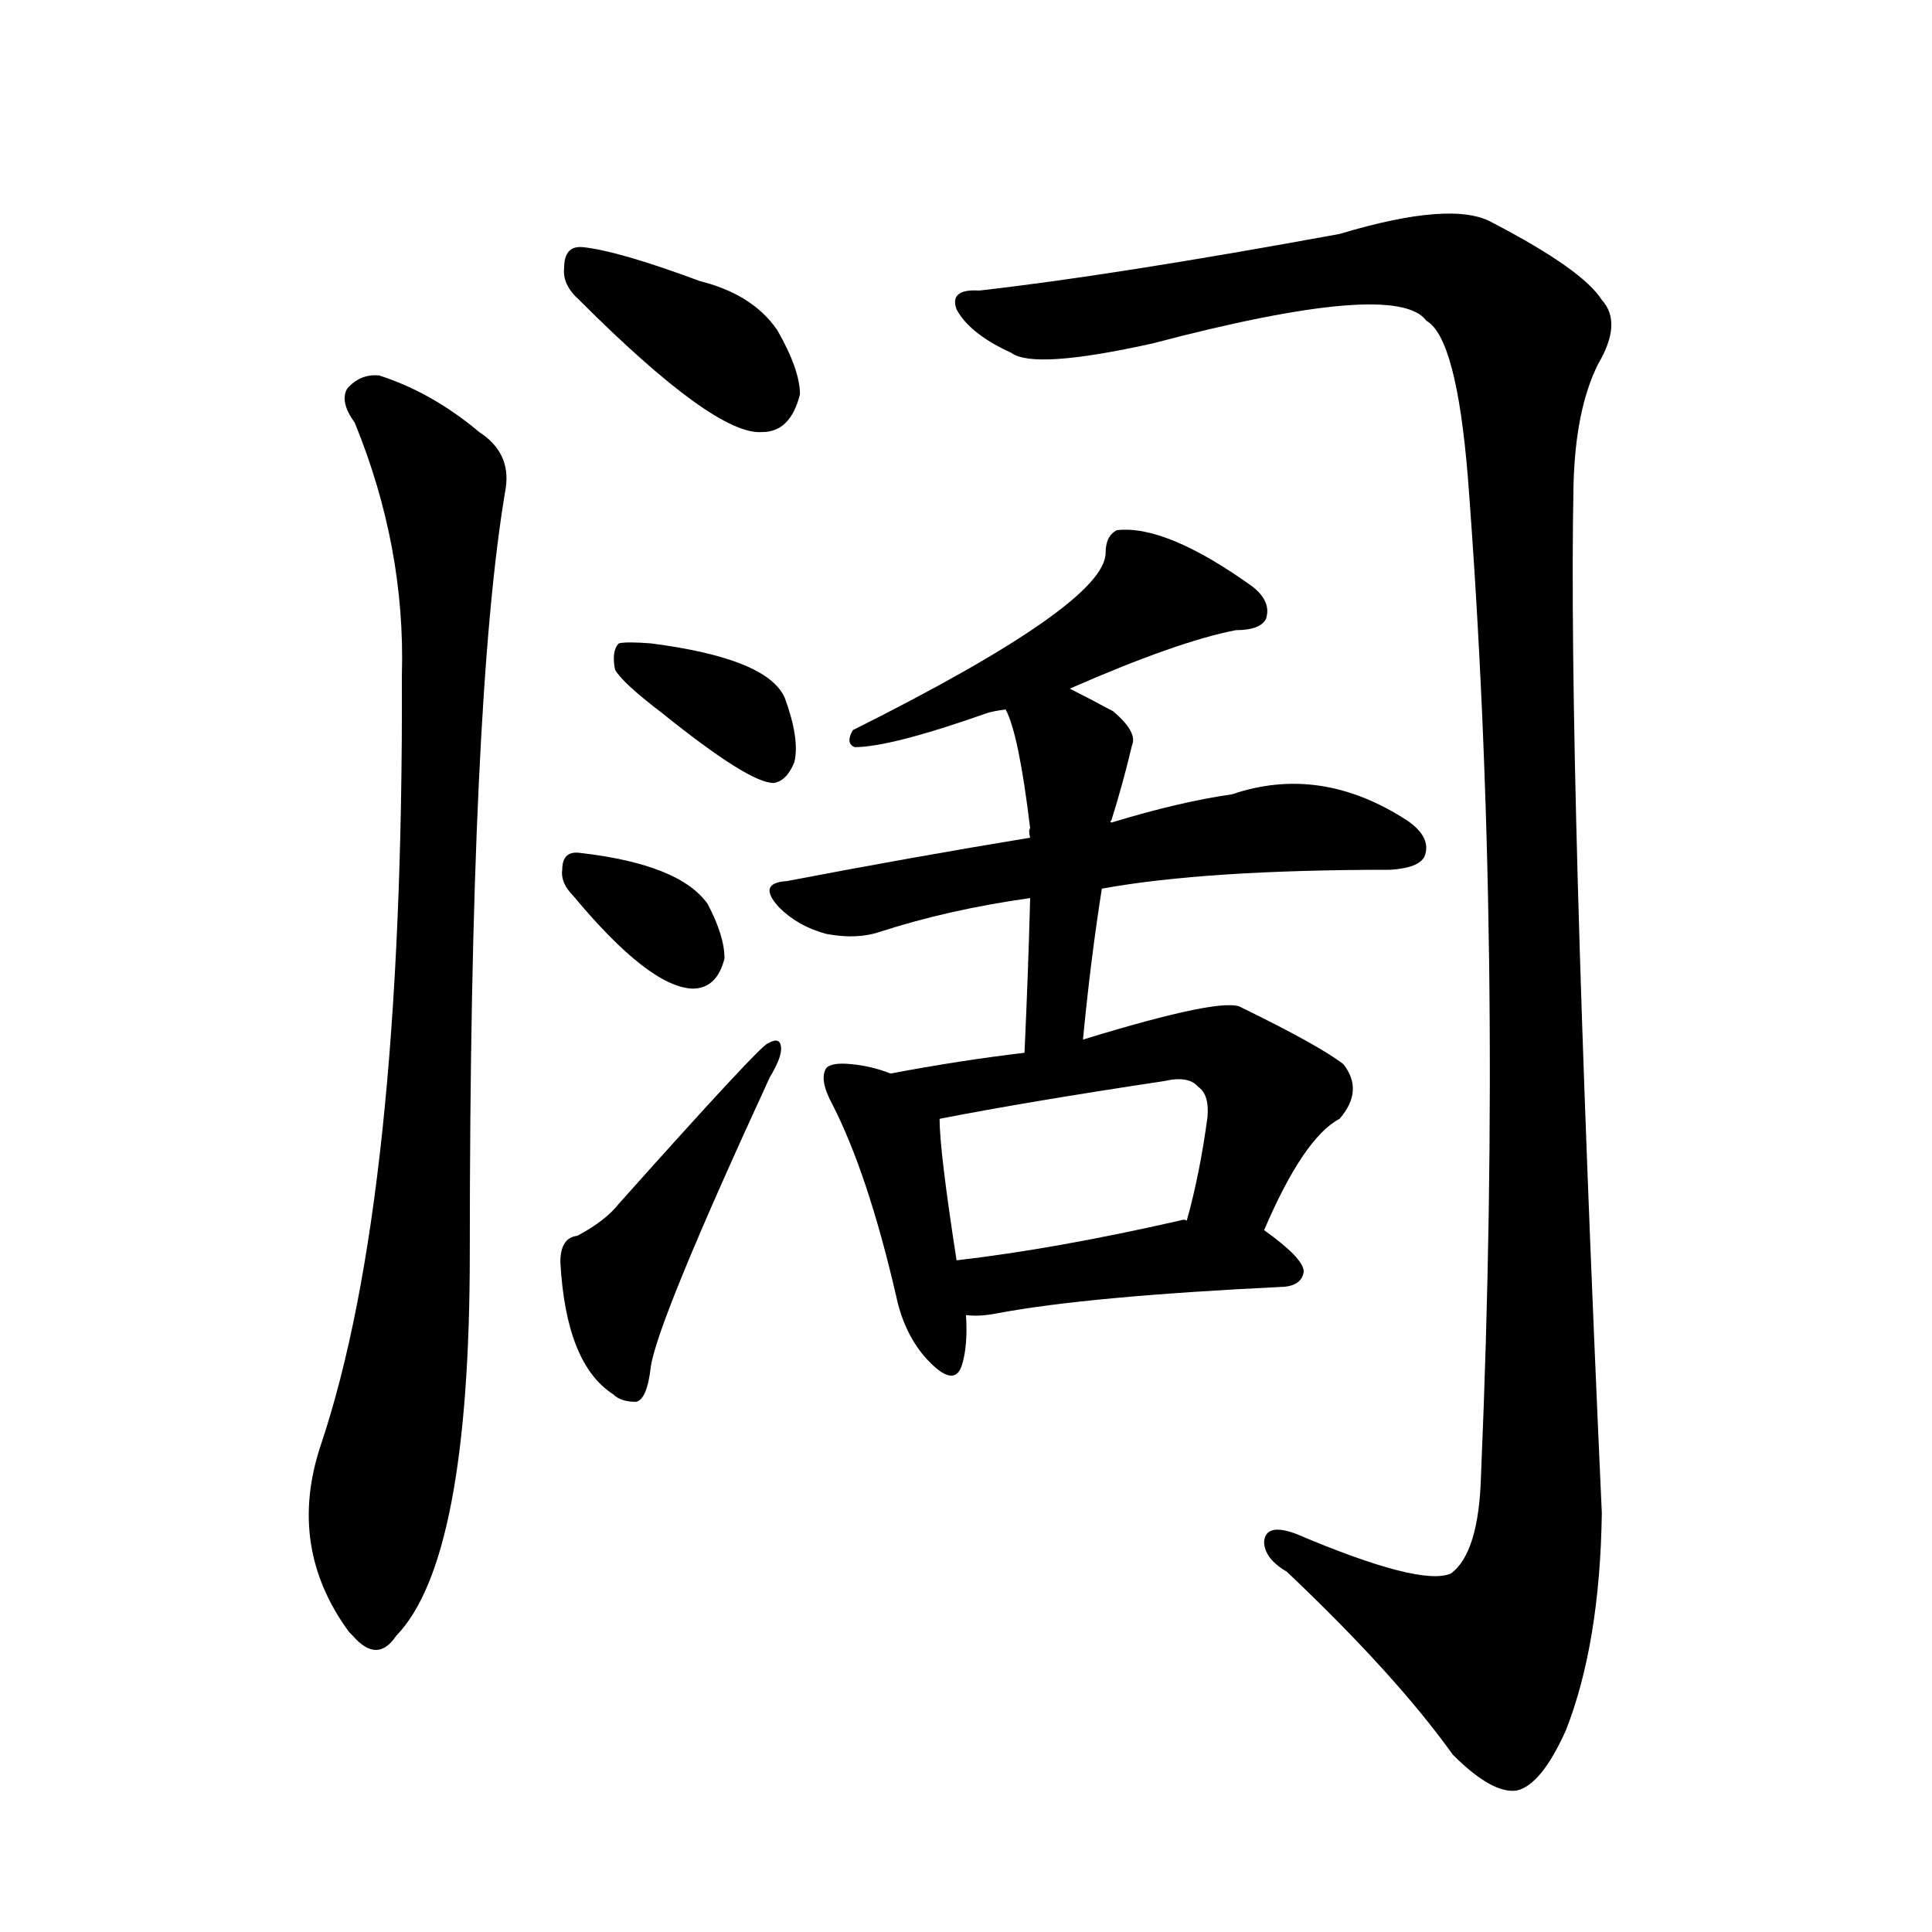 <svg version="1.1" viewBox="0 0 1024 1024" xmlns="http://www.w3.org/2000/svg">
  
  <g transform="scale(1, -1) translate(0, -900)">
    <style type="text/css">
        .origin {display:none;}
        .hide {display:none;}
        .stroke {fill: #000000;}
    </style>

    <path d="M 307 741 Q 379 669 404 671 Q 419 671 424 691 Q 424 704 412 725 Q 399 744 371 751 Q 328 767 309 769 Q 299 770 299 758 Q 298 749 307 741 Z" fill="lightgray" class="stroke"/>
    <path d="M 188 676 Q 215 610 213 542 Q 214 265 170 134 Q 152 80 185 35 L 187 33 Q 200 18 210 33 Q 249 73 249 236 Q 249 530 268 641 Q 271 660 254 671 Q 229 692 201 701 Q 191 702 184 694 Q 180 687 188 676 Z" fill="lightgray" class="stroke"/>
    <path d="M 519 746 Q 503 747 507 736 Q 514 723 536 713 Q 548 704 611 718 Q 740 752 756 730 Q 772 721 778 647 Q 797 400 785 119 Q 784 77 769 66 Q 753 59 687 87 Q 671 93 670 83 Q 670 74 682 67 Q 740 12 770 -30 Q 791 -51 804 -49 Q 817 -46 830 -17 Q 848 29 849 98 Q 831 495 834 643 Q 835 683 847 707 Q 860 729 849 741 Q 839 757 791 782 Q 770 794 710 776 Q 590 754 519 746 Z" fill="lightgray" class="stroke"/>
    <path d="M 351 522 Q 397 485 410 485 Q 417 486 421 496 Q 424 508 416 530 Q 407 551 345 559 Q 332 560 328 559 Q 324 555 326 545 Q 330 538 351 522 Z" fill="lightgray" class="stroke"/>
    <path d="M 304 425 Q 344 377 367 376 Q 380 376 384 392 Q 384 404 375 421 Q 360 442 307 448 Q 298 449 298 439 Q 297 432 304 425 Z" fill="lightgray" class="stroke"/>
    <path d="M 306 245 Q 297 244 297 231 Q 300 177 325 161 Q 329 157 337 157 Q 343 158 345 176 Q 349 201 408 329 Q 414 339 414 344 Q 414 351 407 347 Q 403 346 328 262 Q 321 253 306 245 Z" fill="lightgray" class="stroke"/>
    <path d="M 567 535 Q 624 560 655 566 Q 668 566 671 572 Q 674 581 664 589 Q 618 622 592 619 Q 586 616 586 607 Q 586 580 452 513 Q 448 506 453 504 Q 472 504 523 522 Q 526 523 533 524 L 567 535 Z" fill="lightgray" class="stroke"/>
    <path d="M 584 429 Q 639 439 737 439 Q 752 440 755 446 Q 759 456 746 465 Q 700 495 653 479 Q 625 475 589 464 L 546 456 Q 485 446 417 433 Q 401 432 413 419 Q 423 409 438 405 Q 454 402 466 406 Q 503 418 546 424 L 584 429 Z" fill="lightgray" class="stroke"/>
    <path d="M 574 349 Q 578 391 584 429 L 589 464 Q 588 465 589 465 Q 595 484 600 505 Q 603 512 590 523 Q 577 530 567 535 C 540 549 522 552 533 524 Q 540 511 546 461 Q 545 460 546 456 L 546 424 Q 545 385 543 342 C 542 312 571 319 574 349 Z" fill="lightgray" class="stroke"/>
    <path d="M 472 331 Q 462 335 451 336 Q 441 337 438 334 Q 434 328 441 315 Q 460 278 475 213 Q 479 194 490 181 Q 506 163 510 177 Q 513 187 512 203 L 507 232 Q 498 290 498 307 C 498 322 498 322 472 331 Z" fill="lightgray" class="stroke"/>
    <path d="M 670 248 Q 691 297 710 307 Q 723 322 712 336 Q 699 346 658 366 Q 649 372 574 349 L 543 342 Q 509 338 472 331 C 442 326 469 301 498 307 Q 544 316 617 327 Q 630 330 635 324 Q 641 320 640 308 Q 636 278 629 253 C 621 224 658 221 670 248 Z" fill="lightgray" class="stroke"/>
    <path d="M 512 203 Q 519 202 529 204 Q 577 213 681 218 Q 690 219 691 226 Q 691 233 670 248 C 660 255 659 255 629 253 Q 628 254 625 253 Q 559 238 507 232 C 477 228 482 205 512 203 Z" fill="lightgray" class="stroke"/></g>
</svg>